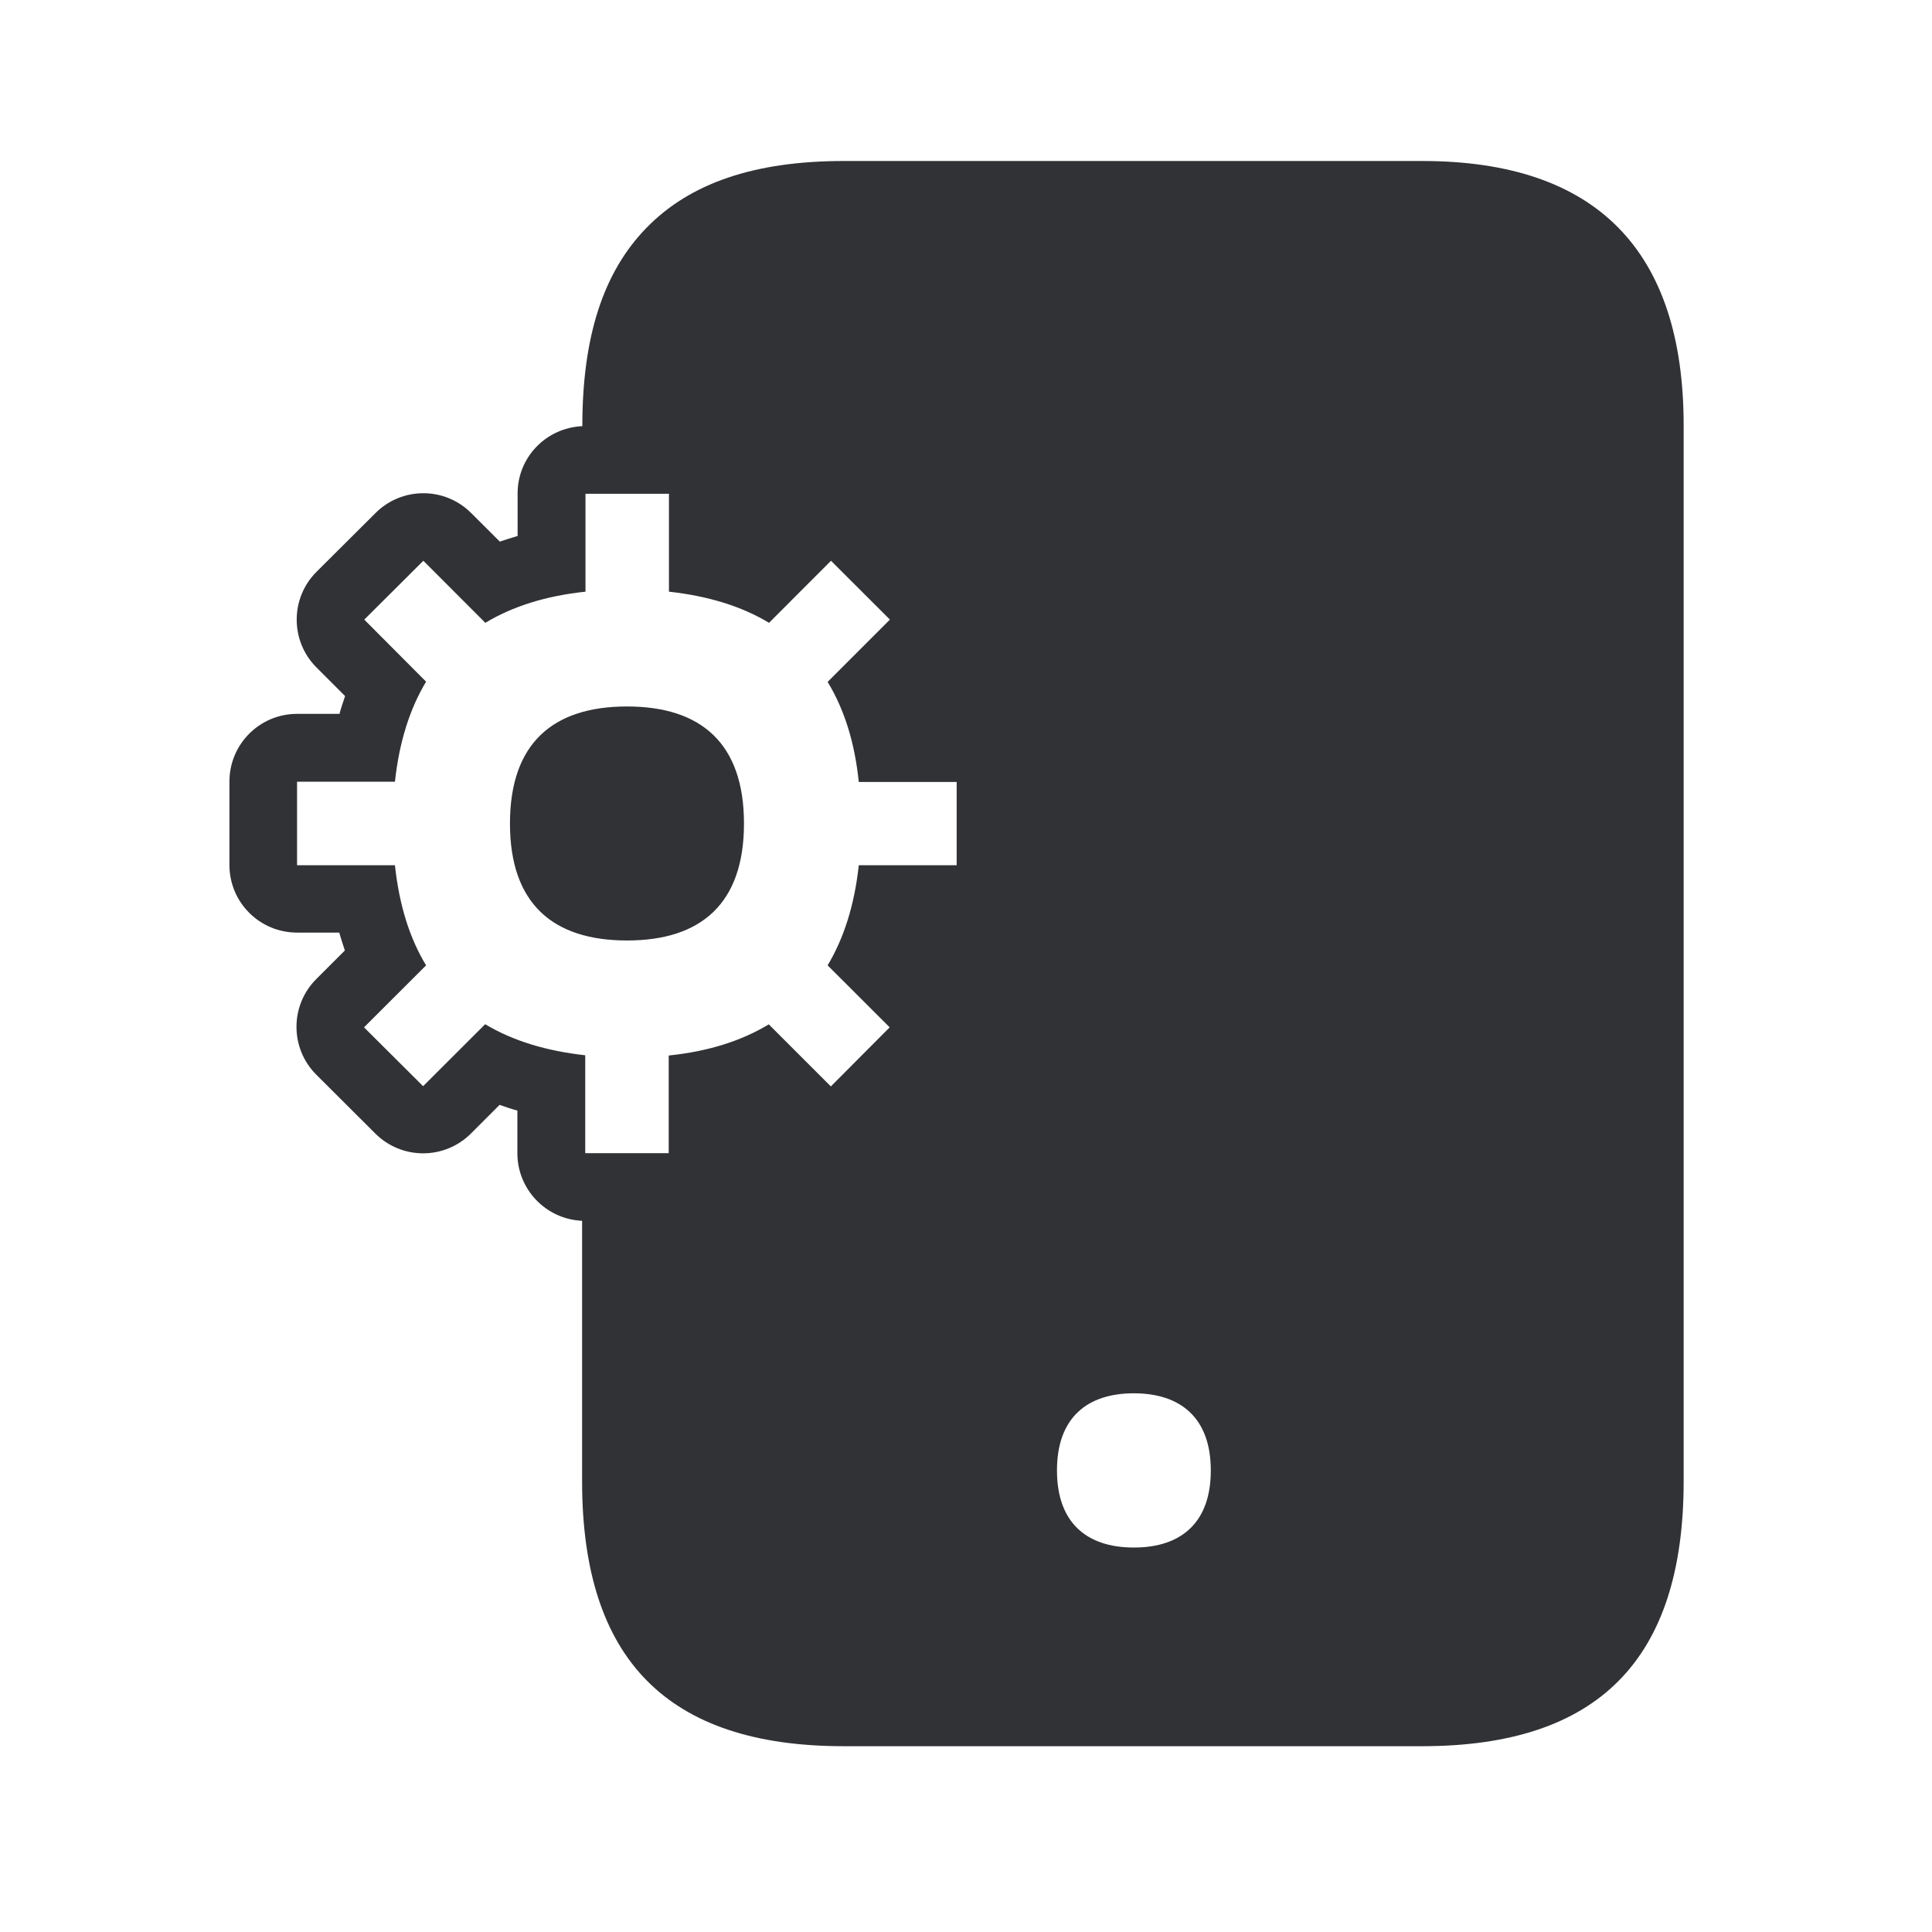<svg width="24" height="24" viewBox="0 0 24 24" fill="none" xmlns="http://www.w3.org/2000/svg">
<path fill-rule="evenodd" clip-rule="evenodd" d="M10.483 2H17.668C19.825 2 20.917 3.106 20.915 5.291V18.401C20.915 20.616 19.853 21.692 17.665 21.692H10.48C8.293 21.692 7.231 20.616 7.231 18.401V15.165C6.783 15.146 6.427 14.776 6.427 14.325V13.796C6.352 13.776 6.279 13.751 6.206 13.725L5.85 14.081C5.522 14.409 4.99 14.409 4.662 14.081L3.929 13.35C3.601 13.022 3.601 12.49 3.929 12.162L4.284 11.807C4.259 11.734 4.237 11.661 4.214 11.585H3.69C3.226 11.585 2.85 11.21 2.85 10.745V9.709C2.85 9.244 3.226 8.868 3.69 8.868H4.217C4.237 8.793 4.262 8.72 4.287 8.647L3.931 8.291C3.604 7.964 3.604 7.431 3.931 7.104L4.665 6.373C4.993 6.045 5.525 6.045 5.853 6.373L6.209 6.728C6.282 6.703 6.354 6.681 6.43 6.658V6.134C6.427 5.683 6.783 5.314 7.234 5.294V5.291C7.234 4.185 7.494 3.381 8.029 2.832C8.573 2.272 9.377 2 10.483 2ZM10.668 10.748H11.884V9.714H10.668C10.618 9.221 10.486 8.807 10.281 8.471L11.055 7.697L10.323 6.966L9.553 7.737C9.209 7.529 8.791 7.403 8.31 7.35V6.134H7.273V7.35C6.789 7.401 6.374 7.529 6.029 7.737L5.259 6.966L4.525 7.697L5.293 8.468C5.091 8.804 4.959 9.218 4.906 9.711H3.69V10.748H4.906C4.959 11.241 5.088 11.655 5.293 11.992L4.522 12.762L5.256 13.493L6.027 12.723C6.371 12.93 6.789 13.056 7.27 13.109V14.325H8.307V13.112C8.791 13.062 9.206 12.933 9.55 12.725L10.321 13.496L11.052 12.762L10.281 11.992C10.483 11.655 10.615 11.241 10.668 10.748ZM14.8 18.972C14.632 19.143 14.388 19.224 14.085 19.224C13.783 19.224 13.539 19.143 13.371 18.972C13.217 18.815 13.13 18.58 13.13 18.266C13.13 17.611 13.506 17.308 14.085 17.308C14.665 17.308 15.041 17.613 15.041 18.266C15.041 18.583 14.954 18.815 14.8 18.972ZM6.335 10.23C6.335 9.235 6.867 8.776 7.789 8.776C8.71 8.776 9.242 9.235 9.242 10.23C9.242 11.224 8.71 11.683 7.789 11.683C6.867 11.683 6.335 11.224 6.335 10.23Z" fill="#313235"/>
</svg>
